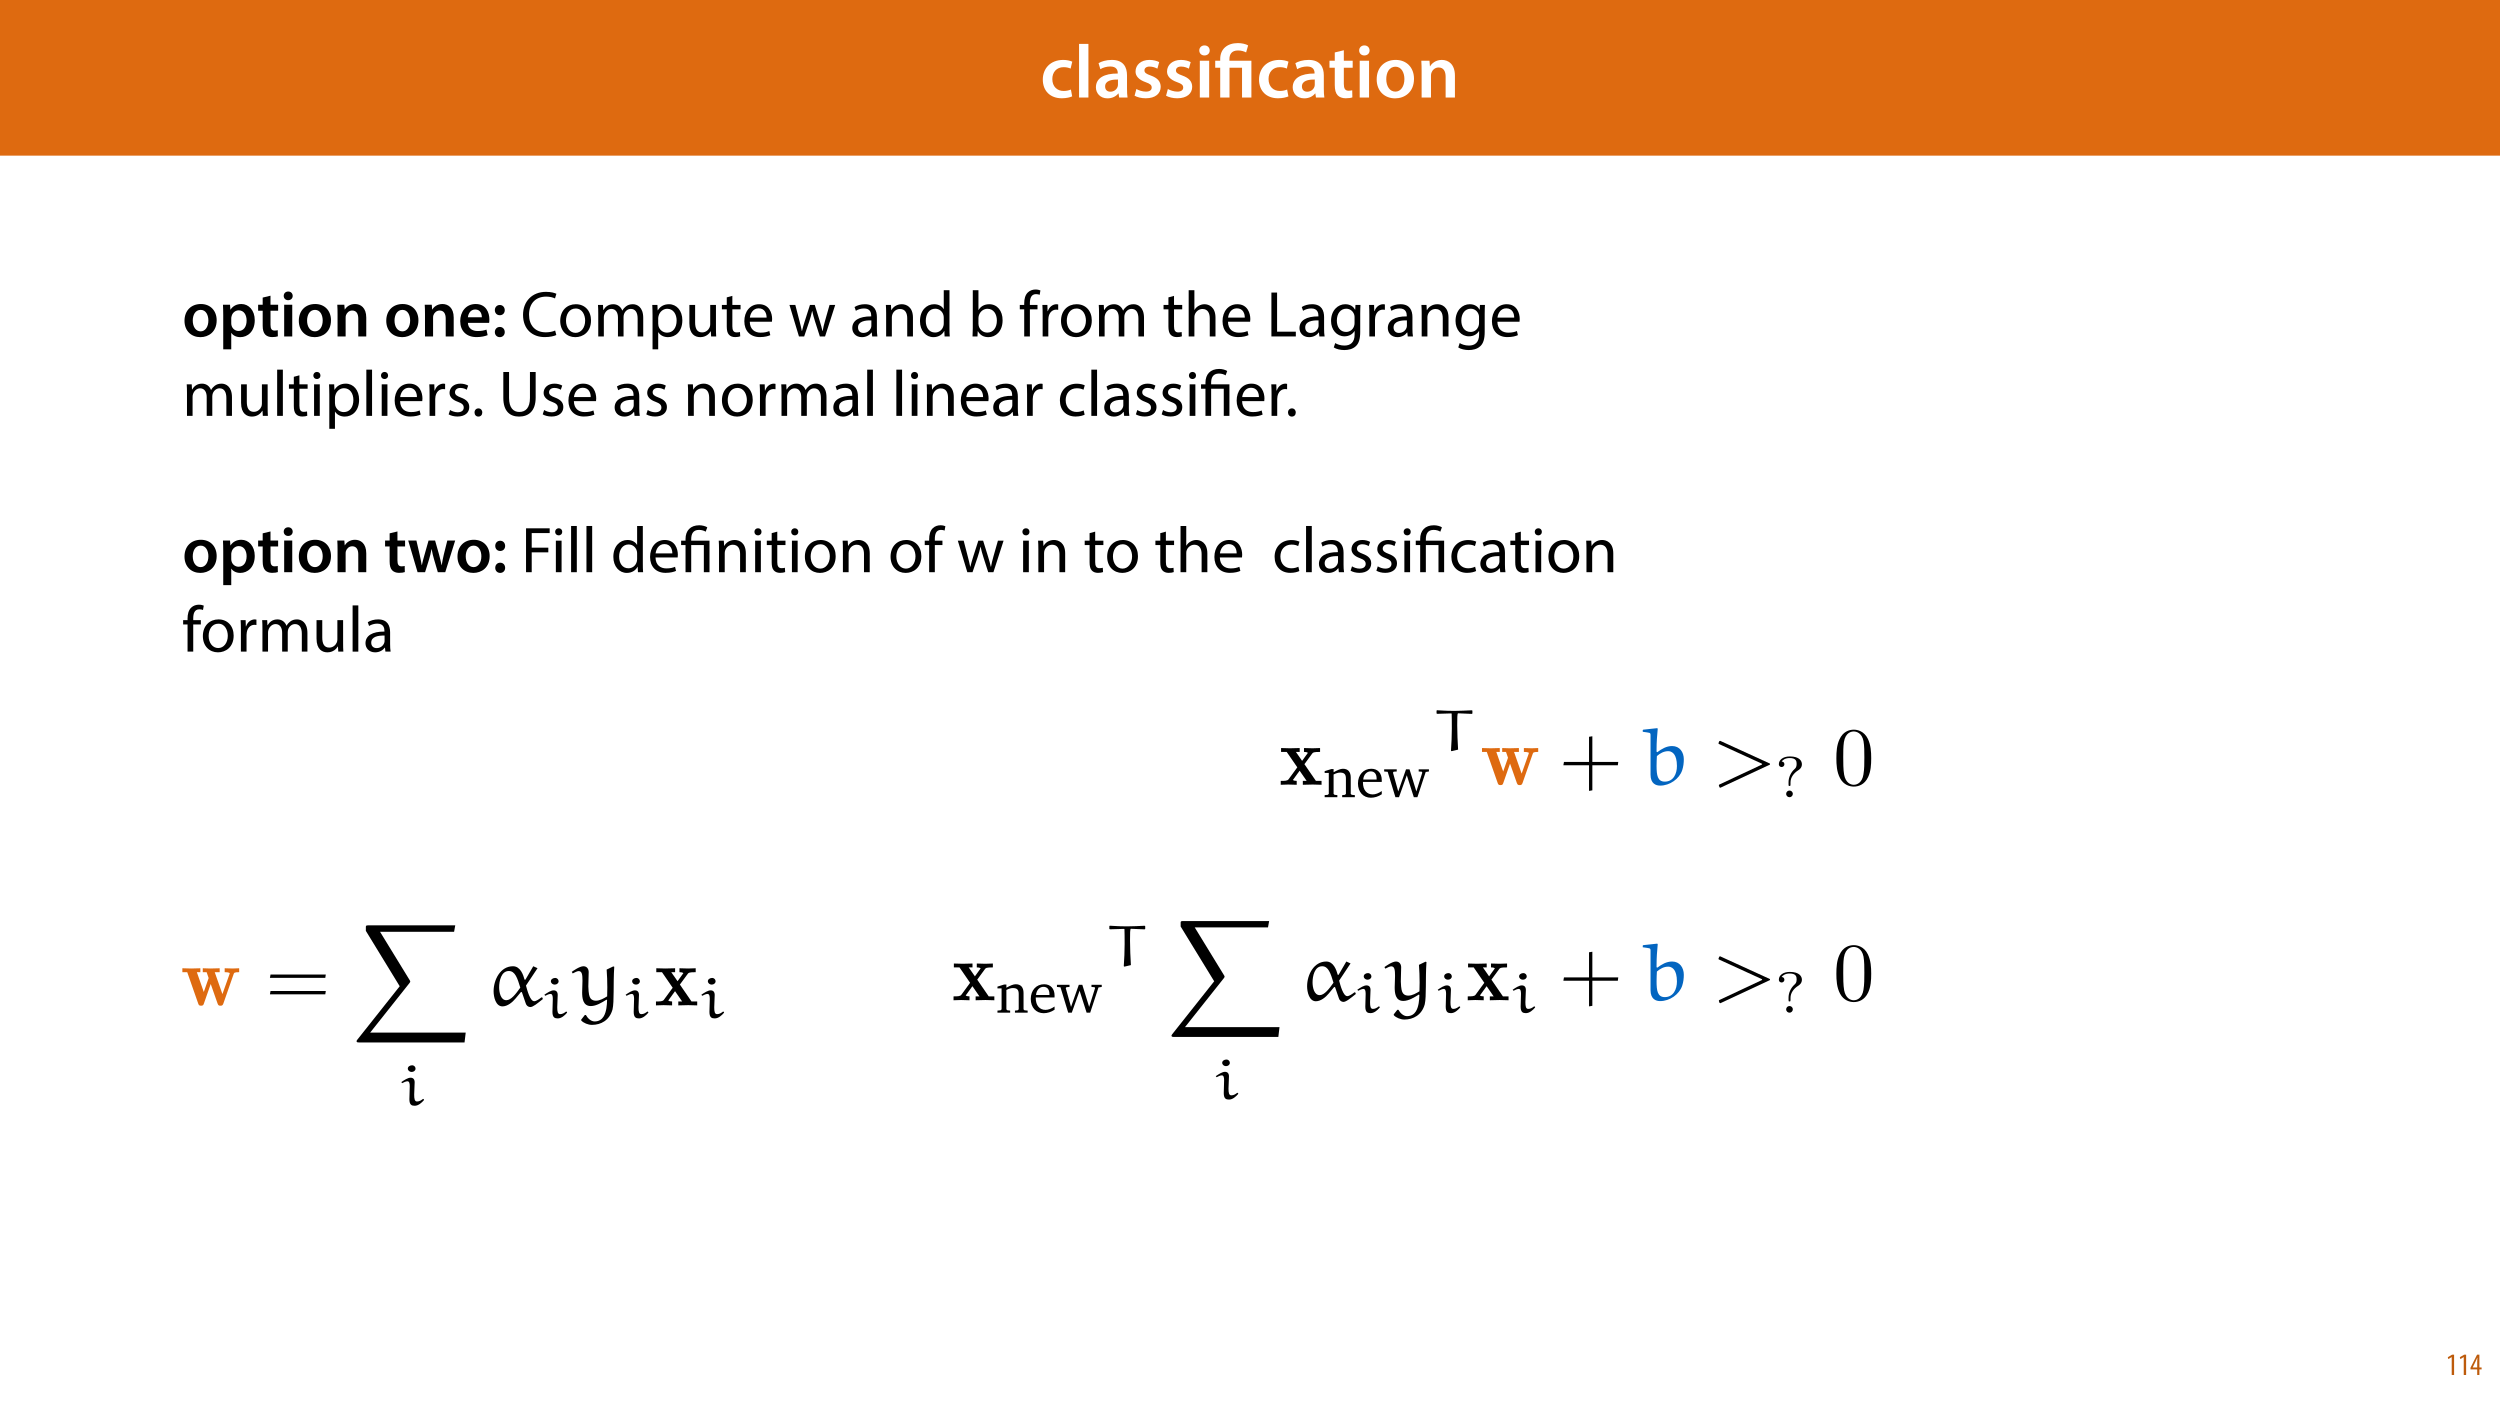 <?xml version="1.0" encoding="UTF-8"?>
<svg xmlns="http://www.w3.org/2000/svg" xmlns:xlink="http://www.w3.org/1999/xlink" width="1920pt" height="1080pt" viewBox="0 0 1920 1080" version="1.1">
<defs>
<g>
<symbol overflow="visible" id="glyph0-0">
<path style="stroke:none;" d="M 0 0 L 29 0 L 29 -40.594 L 0 -40.594 Z M 14.5 -22.906 L 4.641 -37.703 L 24.359 -37.703 Z M 16.234 -20.297 L 26.094 -35.094 L 26.094 -5.516 Z M 4.641 -2.906 L 14.5 -17.688 L 24.359 -2.906 Z M 2.906 -35.094 L 12.766 -20.297 L 2.906 -5.516 Z M 2.906 -35.094 "/>
</symbol>
<symbol overflow="visible" id="glyph0-1">
<path style="stroke:none;" d="M 23.609 -6.141 C 22.219 -5.562 20.469 -5.047 17.984 -5.047 C 13.109 -5.047 9.344 -8.359 9.344 -14.156 C 9.281 -19.312 12.531 -23.312 17.984 -23.312 C 20.531 -23.312 22.219 -22.734 23.375 -22.219 L 24.656 -27.547 C 23.031 -28.297 20.359 -28.891 17.75 -28.891 C 7.828 -28.891 2.031 -22.266 2.031 -13.797 C 2.031 -5.047 7.766 0.578 16.594 0.578 C 20.125 0.578 23.078 -0.172 24.594 -0.875 Z M 23.609 -6.141 "/>
</symbol>
<symbol overflow="visible" id="glyph0-2">
<path style="stroke:none;" d="M 3.828 0 L 11.016 0 L 11.016 -41.188 L 3.828 -41.188 Z M 3.828 0 "/>
</symbol>
<symbol overflow="visible" id="glyph0-3">
<path style="stroke:none;" d="M 26.156 0 C 25.875 -1.734 25.75 -4.234 25.75 -6.781 L 25.75 -17 C 25.75 -23.141 23.141 -28.891 14.094 -28.891 C 9.625 -28.891 5.969 -27.672 3.891 -26.391 L 5.281 -21.75 C 7.188 -22.969 10.094 -23.844 12.875 -23.844 C 17.859 -23.844 18.625 -20.766 18.625 -18.906 L 18.625 -18.438 C 8.172 -18.5 1.859 -14.906 1.859 -7.766 C 1.859 -3.484 5.047 0.641 10.734 0.641 C 14.391 0.641 17.344 -0.922 19.078 -3.125 L 19.25 -3.125 L 19.719 0 Z M 18.797 -9.922 C 18.797 -9.453 18.734 -8.875 18.562 -8.359 C 17.922 -6.328 15.828 -4.469 12.984 -4.469 C 10.734 -4.469 8.938 -5.734 8.938 -8.531 C 8.938 -12.812 13.75 -13.922 18.797 -13.797 Z M 18.797 -9.922 "/>
</symbol>
<symbol overflow="visible" id="glyph0-4">
<path style="stroke:none;" d="M 2.094 -1.391 C 4.172 -0.234 7.25 0.578 10.672 0.578 C 18.156 0.578 22.156 -3.125 22.156 -8.234 C 22.094 -12.406 19.719 -15.016 14.609 -16.875 C 11.016 -18.156 9.688 -19.031 9.688 -20.828 C 9.688 -22.562 11.078 -23.781 13.625 -23.781 C 16.125 -23.781 18.391 -22.859 19.609 -22.156 L 21 -27.203 C 19.375 -28.078 16.641 -28.891 13.516 -28.891 C 6.953 -28.891 2.844 -25 2.844 -20.016 C 2.781 -16.703 5.109 -13.688 10.609 -11.781 C 14.094 -10.562 15.25 -9.562 15.25 -7.656 C 15.25 -5.797 13.859 -4.531 10.734 -4.531 C 8.172 -4.531 5.109 -5.562 3.484 -6.547 Z M 2.094 -1.391 "/>
</symbol>
<symbol overflow="visible" id="glyph0-5">
<path style="stroke:none;" d="M 11.016 0 L 11.016 -28.25 L 3.828 -28.25 L 3.828 0 Z M 7.422 -40.016 C 5.047 -40.016 3.422 -38.344 3.422 -36.141 C 3.422 -33.984 4.984 -32.312 7.359 -32.312 C 9.859 -32.312 11.422 -33.984 11.422 -36.141 C 11.375 -38.344 9.859 -40.016 7.422 -40.016 Z M 7.422 -40.016 "/>
</symbol>
<symbol overflow="visible" id="glyph0-6">
<path style="stroke:none;" d="M 5.047 -34.625 L 5.047 -28.25 L 0.984 -28.25 L 0.984 -22.906 L 5.047 -22.906 L 5.047 -9.625 C 5.047 -5.922 5.734 -3.359 7.25 -1.734 C 8.578 -0.297 10.781 0.578 13.391 0.578 C 15.656 0.578 17.516 0.297 18.562 -0.109 L 18.438 -5.562 C 17.812 -5.391 16.875 -5.219 15.656 -5.219 C 12.938 -5.219 12 -7.016 12 -10.438 L 12 -22.906 L 18.797 -22.906 L 18.797 -28.25 L 12 -28.25 L 12 -36.312 Z M 5.047 -34.625 "/>
</symbol>
<symbol overflow="visible" id="glyph0-7">
<path style="stroke:none;" d="M 16.641 -28.891 C 8.125 -28.891 2.031 -23.203 2.031 -13.922 C 2.031 -4.875 8.172 0.641 16.188 0.641 C 23.375 0.641 30.688 -4 30.688 -14.391 C 30.688 -22.969 25.062 -28.891 16.641 -28.891 Z M 16.469 -23.656 C 21.344 -23.656 23.312 -18.625 23.312 -14.203 C 23.312 -8.531 20.469 -4.531 16.406 -4.531 C 12.062 -4.531 9.391 -8.641 9.391 -14.094 C 9.391 -18.797 11.422 -23.656 16.469 -23.656 Z M 16.469 -23.656 "/>
</symbol>
<symbol overflow="visible" id="glyph0-8">
<path style="stroke:none;" d="M 3.828 0 L 11.016 0 L 11.016 -16.594 C 11.016 -17.406 11.078 -18.266 11.312 -18.906 C 12.062 -21.047 14.031 -23.078 16.875 -23.078 C 20.766 -23.078 22.266 -20.016 22.266 -15.953 L 22.266 0 L 29.406 0 L 29.406 -16.766 C 29.406 -25.688 24.297 -28.891 19.375 -28.891 C 14.672 -28.891 11.594 -26.219 10.375 -24.016 L 10.203 -24.016 L 9.859 -28.25 L 3.594 -28.25 C 3.766 -25.812 3.828 -23.078 3.828 -19.844 Z M 3.828 0 "/>
</symbol>
<symbol overflow="visible" id="glyph1-0">
<path style="stroke:none;" d="M 0 0 L 29 0 L 29 -40.594 L 0 -40.594 Z M 14.5 -22.906 L 4.641 -37.703 L 24.359 -37.703 Z M 16.234 -20.297 L 26.094 -35.094 L 26.094 -5.516 Z M 4.641 -2.906 L 14.5 -17.688 L 24.359 -2.906 Z M 2.906 -35.094 L 12.766 -20.297 L 2.906 -5.516 Z M 2.906 -35.094 "/>
</symbol>
<symbol overflow="visible" id="glyph1-1">
<path style="stroke:none;" d="M 11.781 0 L 11.781 -22.906 L 21.406 -22.906 L 21.406 0 L 28.594 0 L 28.594 -28.25 L 11.719 -28.25 L 11.719 -29.406 C 11.719 -33.125 13.344 -36.141 18.328 -36.141 C 21 -36.141 23.203 -35.375 24.531 -34.625 L 26.094 -40.016 C 24.469 -41.062 21.109 -41.812 18.328 -41.812 C 9.922 -41.812 4.641 -37.172 4.641 -29.578 L 4.641 -28.25 L 0.812 -28.25 L 0.812 -22.906 L 4.641 -22.906 L 4.641 0 Z M 11.781 0 "/>
</symbol>
<symbol overflow="visible" id="glyph2-0">
<path style="stroke:none;" d="M 0 0 L 25 0 L 25 -35 L 0 -35 Z M 12.5 -19.75 L 4 -32.5 L 21 -32.5 Z M 14 -17.5 L 22.5 -30.25 L 22.5 -4.75 Z M 4 -2.5 L 12.5 -15.25 L 21 -2.5 Z M 2.5 -30.25 L 11 -17.5 L 2.5 -4.75 Z M 2.5 -30.25 "/>
</symbol>
<symbol overflow="visible" id="glyph2-1">
<path style="stroke:none;" d="M 14.344 -24.906 C 7 -24.906 1.75 -20 1.75 -12 C 1.75 -4.203 7.047 0.547 13.953 0.547 C 20.156 0.547 26.453 -3.453 26.453 -12.406 C 26.453 -19.797 21.594 -24.906 14.344 -24.906 Z M 14.203 -20.406 C 18.406 -20.406 20.094 -16.047 20.094 -12.25 C 20.094 -7.344 17.656 -3.906 14.156 -3.906 C 10.406 -3.906 8.094 -7.453 8.094 -12.156 C 8.094 -16.203 9.844 -20.406 14.203 -20.406 Z M 14.203 -20.406 "/>
</symbol>
<symbol overflow="visible" id="glyph2-2">
<path style="stroke:none;" d="M 3.297 9.906 L 9.453 9.906 L 9.453 -2.703 L 9.547 -2.703 C 10.797 -0.75 13.344 0.547 16.406 0.547 C 21.953 0.547 27.5 -3.703 27.5 -12.5 C 27.5 -20.094 22.844 -24.906 17.25 -24.906 C 13.547 -24.906 10.703 -23.344 8.906 -20.594 L 8.797 -20.594 L 8.5 -24.344 L 3.094 -24.344 C 3.203 -22.047 3.297 -19.453 3.297 -16.25 Z M 9.453 -13.953 C 9.453 -14.453 9.547 -15 9.703 -15.5 C 10.297 -18.203 12.656 -20.047 15.203 -20.047 C 19.156 -20.047 21.25 -16.547 21.25 -12.25 C 21.25 -7.453 18.953 -4.203 15.047 -4.203 C 12.453 -4.203 10.25 -6 9.656 -8.5 C 9.5 -9.047 9.453 -9.594 9.453 -10.203 Z M 9.453 -13.953 "/>
</symbol>
<symbol overflow="visible" id="glyph2-3">
<path style="stroke:none;" d="M 4.344 -29.844 L 4.344 -24.344 L 0.844 -24.344 L 0.844 -19.75 L 4.344 -19.75 L 4.344 -8.297 C 4.344 -5.094 4.953 -2.906 6.25 -1.5 C 7.406 -0.25 9.297 0.5 11.547 0.5 C 13.5 0.5 15.094 0.25 16 -0.094 L 15.906 -4.797 C 15.344 -4.656 14.547 -4.5 13.5 -4.5 C 11.156 -4.5 10.344 -6.047 10.344 -9 L 10.344 -19.75 L 16.203 -19.75 L 16.203 -24.344 L 10.344 -24.344 L 10.344 -31.297 Z M 4.344 -29.844 "/>
</symbol>
<symbol overflow="visible" id="glyph2-4">
<path style="stroke:none;" d="M 9.5 0 L 9.5 -24.344 L 3.297 -24.344 L 3.297 0 Z M 6.406 -34.5 C 4.344 -34.5 2.953 -33.047 2.953 -31.156 C 2.953 -29.297 4.297 -27.844 6.344 -27.844 C 8.5 -27.844 9.844 -29.297 9.844 -31.156 C 9.797 -33.047 8.5 -34.5 6.406 -34.5 Z M 6.406 -34.5 "/>
</symbol>
<symbol overflow="visible" id="glyph2-5">
<path style="stroke:none;" d="M 3.297 0 L 9.5 0 L 9.5 -14.297 C 9.5 -15 9.547 -15.75 9.75 -16.297 C 10.406 -18.156 12.094 -19.906 14.547 -19.906 C 17.906 -19.906 19.203 -17.25 19.203 -13.75 L 19.203 0 L 25.344 0 L 25.344 -14.453 C 25.344 -22.156 20.953 -24.906 16.703 -24.906 C 12.656 -24.906 10 -22.594 8.953 -20.703 L 8.797 -20.703 L 8.5 -24.344 L 3.094 -24.344 C 3.25 -22.25 3.297 -19.906 3.297 -17.094 Z M 3.297 0 "/>
</symbol>
<symbol overflow="visible" id="glyph2-6">
<path style="stroke:none;" d=""/>
</symbol>
<symbol overflow="visible" id="glyph2-7">
<path style="stroke:none;" d="M 23.953 -10.453 C 24.047 -11 24.156 -11.906 24.156 -13.047 C 24.156 -18.406 21.547 -24.906 13.656 -24.906 C 5.844 -24.906 1.75 -18.547 1.75 -11.797 C 1.75 -4.344 6.406 0.5 14.297 0.5 C 17.797 0.5 20.703 -0.156 22.797 -1 L 21.906 -5.25 C 20.047 -4.547 18 -4.156 15.156 -4.156 C 11.25 -4.156 7.797 -6.047 7.656 -10.453 Z M 7.656 -14.75 C 7.906 -17.25 9.5 -20.703 13.297 -20.703 C 17.406 -20.703 18.406 -17 18.344 -14.75 Z M 7.656 -14.75 "/>
</symbol>
<symbol overflow="visible" id="glyph2-8">
<path style="stroke:none;" d="M 6.344 -16.297 C 8.656 -16.297 10.156 -17.953 10.156 -20.203 C 10.094 -22.5 8.594 -24.156 6.344 -24.156 C 4.156 -24.156 2.547 -22.5 2.547 -20.203 C 2.547 -17.953 4.094 -16.297 6.344 -16.297 Z M 6.344 0.547 C 8.656 0.547 10.156 -1.156 10.156 -3.344 C 10.094 -5.703 8.594 -7.297 6.344 -7.297 C 4.156 -7.297 2.547 -5.656 2.547 -3.344 C 2.547 -1.156 4.094 0.547 6.344 0.547 Z M 6.344 0.547 "/>
</symbol>
<symbol overflow="visible" id="glyph2-9">
<path style="stroke:none;" d="M 0.703 -24.344 L 7.906 0 L 13.656 0 L 16.75 -9.906 C 17.453 -12.297 18.094 -14.703 18.594 -17.703 L 18.703 -17.703 C 19.25 -14.75 19.797 -12.453 20.547 -9.906 L 23.453 0 L 29.156 0 L 36.797 -24.344 L 30.75 -24.344 L 28.047 -13.547 C 27.406 -10.703 26.844 -8.047 26.453 -5.406 L 26.344 -5.406 C 25.797 -8.047 25.156 -10.703 24.406 -13.547 L 21.344 -24.344 L 16.344 -24.344 L 13.203 -13.25 C 12.5 -10.75 11.703 -8.047 11.203 -5.406 L 11.094 -5.406 C 10.656 -8.047 10.094 -10.703 9.547 -13.297 L 7 -24.344 Z M 0.703 -24.344 "/>
</symbol>
<symbol overflow="visible" id="glyph3-0">
<path style="stroke:none;" d="M 0 0 L 25 0 L 25 -35 L 0 -35 Z M 12.5 -19.75 L 4 -32.5 L 21 -32.5 Z M 14 -17.5 L 22.5 -30.25 L 22.5 -4.75 Z M 4 -2.5 L 12.5 -15.25 L 21 -2.5 Z M 2.5 -30.25 L 11 -17.5 L 2.5 -4.75 Z M 2.5 -30.25 "/>
</symbol>
<symbol overflow="visible" id="glyph3-1">
<path style="stroke:none;" d=""/>
</symbol>
<symbol overflow="visible" id="glyph3-2">
<path style="stroke:none;" d="M 26.453 -4.547 C 24.703 -3.703 22 -3.156 19.344 -3.156 C 11.156 -3.156 6.406 -8.453 6.406 -16.703 C 6.406 -25.547 11.656 -30.594 19.547 -30.594 C 22.344 -30.594 24.703 -30 26.344 -29.203 L 27.406 -32.75 C 26.25 -33.344 23.594 -34.25 19.406 -34.25 C 8.953 -34.25 1.797 -27.094 1.797 -16.547 C 1.797 -5.5 8.953 0.5 18.453 0.5 C 22.547 0.5 25.75 -0.297 27.344 -1.094 Z M 26.453 -4.547 "/>
</symbol>
<symbol overflow="visible" id="glyph3-3">
<path style="stroke:none;" d="M 13.906 -24.75 C 7.203 -24.75 1.906 -20 1.906 -11.906 C 1.906 -4.25 6.953 0.547 13.5 0.547 C 19.344 0.547 25.547 -3.344 25.547 -12.297 C 25.547 -19.703 20.844 -24.75 13.906 -24.75 Z M 13.797 -21.453 C 19 -21.453 21.047 -16.25 21.047 -12.156 C 21.047 -6.703 17.906 -2.75 13.703 -2.75 C 9.406 -2.75 6.344 -6.75 6.344 -12.047 C 6.344 -16.656 8.594 -21.453 13.797 -21.453 Z M 13.797 -21.453 "/>
</symbol>
<symbol overflow="visible" id="glyph3-4">
<path style="stroke:none;" d="M 3.656 0 L 7.953 0 L 7.953 -14.594 C 7.953 -15.344 8.047 -16.094 8.297 -16.75 C 9 -18.953 11 -21.156 13.75 -21.156 C 17.094 -21.156 18.797 -18.344 18.797 -14.5 L 18.797 0 L 23.094 0 L 23.094 -14.953 C 23.094 -15.75 23.25 -16.547 23.453 -17.156 C 24.203 -19.297 26.156 -21.156 28.656 -21.156 C 32.203 -21.156 33.906 -18.344 33.906 -13.703 L 33.906 0 L 38.203 0 L 38.203 -14.25 C 38.203 -22.656 33.453 -24.75 30.25 -24.75 C 27.953 -24.75 26.344 -24.156 24.906 -23.047 C 23.906 -22.297 22.953 -21.25 22.203 -19.906 L 22.094 -19.906 C 21.047 -22.75 18.547 -24.75 15.25 -24.75 C 11.25 -24.75 9 -22.594 7.656 -20.297 L 7.5 -20.297 L 7.297 -24.203 L 3.453 -24.203 C 3.594 -22.203 3.656 -20.156 3.656 -17.656 Z M 3.656 0 "/>
</symbol>
<symbol overflow="visible" id="glyph3-5">
<path style="stroke:none;" d="M 3.656 9.906 L 8 9.906 L 8 -3.25 L 8.094 -3.25 C 9.547 -0.844 12.344 0.547 15.547 0.547 C 21.25 0.547 26.547 -3.75 26.547 -12.453 C 26.547 -19.797 22.156 -24.75 16.297 -24.75 C 12.344 -24.75 9.5 -23 7.703 -20.047 L 7.594 -20.047 L 7.406 -24.203 L 3.453 -24.203 C 3.547 -21.906 3.656 -19.406 3.656 -16.297 Z M 8 -14 C 8 -14.594 8.156 -15.25 8.297 -15.797 C 9.156 -19.094 11.953 -21.25 14.953 -21.25 C 19.594 -21.25 22.156 -17.094 22.156 -12.25 C 22.156 -6.703 19.453 -2.906 14.797 -2.906 C 11.656 -2.906 9 -5 8.203 -8.047 C 8.094 -8.594 8 -9.203 8 -9.844 Z M 8 -14 "/>
</symbol>
<symbol overflow="visible" id="glyph3-6">
<path style="stroke:none;" d="M 23.906 -24.203 L 19.5 -24.203 L 19.5 -9.344 C 19.5 -8.547 19.344 -7.75 19.094 -7.094 C 18.297 -5.156 16.25 -3.094 13.297 -3.094 C 9.297 -3.094 7.906 -6.203 7.906 -10.797 L 7.906 -24.203 L 3.5 -24.203 L 3.5 -10.047 C 3.5 -1.547 8.047 0.547 11.844 0.547 C 16.156 0.547 18.703 -2 19.844 -3.953 L 19.953 -3.953 L 20.203 0 L 24.094 0 C 23.953 -1.906 23.906 -4.094 23.906 -6.594 Z M 23.906 -24.203 "/>
</symbol>
<symbol overflow="visible" id="glyph3-7">
<path style="stroke:none;" d="M 4.656 -30 L 4.656 -24.203 L 0.906 -24.203 L 0.906 -20.844 L 4.656 -20.844 L 4.656 -7.656 C 4.656 -4.797 5.094 -2.656 6.344 -1.344 C 7.406 -0.156 9.047 0.5 11.094 0.5 C 12.797 0.5 14.156 0.25 15 -0.094 L 14.797 -3.406 C 14.25 -3.25 13.406 -3.094 12.25 -3.094 C 9.797 -3.094 8.953 -4.797 8.953 -7.797 L 8.953 -20.844 L 15.25 -20.844 L 15.25 -24.203 L 8.953 -24.203 L 8.953 -31.156 Z M 4.656 -30 "/>
</symbol>
<symbol overflow="visible" id="glyph3-8">
<path style="stroke:none;" d="M 23.094 -11.297 C 23.156 -11.75 23.25 -12.453 23.25 -13.344 C 23.25 -17.797 21.156 -24.75 13.25 -24.75 C 6.203 -24.75 1.906 -19 1.906 -11.703 C 1.906 -4.406 6.344 0.5 13.797 0.5 C 17.656 0.5 20.297 -0.297 21.844 -1 L 21.094 -4.156 C 19.453 -3.453 17.547 -2.906 14.406 -2.906 C 10 -2.906 6.203 -5.344 6.094 -11.297 Z M 6.156 -14.453 C 6.5 -17.5 8.453 -21.594 12.906 -21.594 C 17.844 -21.594 19.047 -17.25 19 -14.453 Z M 6.156 -14.453 "/>
</symbol>
<symbol overflow="visible" id="glyph3-9">
<path style="stroke:none;" d="M 0.906 -24.203 L 8.203 0 L 12.203 0 L 16.094 -11.5 C 16.953 -14.094 17.703 -16.594 18.297 -19.5 L 18.406 -19.5 C 19 -16.656 19.703 -14.25 20.547 -11.547 L 24.25 0 L 28.25 0 L 36.047 -24.203 L 31.703 -24.203 L 28.25 -12.047 C 27.453 -9.203 26.797 -6.656 26.406 -4.203 L 26.25 -4.203 C 25.703 -6.656 25 -9.203 24.094 -12.094 L 20.344 -24.203 L 16.656 -24.203 L 12.703 -11.844 C 11.906 -9.25 11.094 -6.656 10.547 -4.203 L 10.406 -4.203 C 9.953 -6.703 9.297 -9.203 8.594 -11.906 L 5.406 -24.203 Z M 0.906 -24.203 "/>
</symbol>
<symbol overflow="visible" id="glyph3-10">
<path style="stroke:none;" d="M 21.047 0 C 20.75 -1.656 20.656 -3.703 20.656 -5.797 L 20.656 -14.844 C 20.656 -19.703 18.844 -24.75 11.453 -24.75 C 8.406 -24.75 5.5 -23.906 3.5 -22.594 L 4.5 -19.703 C 6.203 -20.797 8.547 -21.5 10.797 -21.5 C 15.75 -21.5 16.297 -17.906 16.297 -15.906 L 16.297 -15.406 C 6.953 -15.453 1.75 -12.25 1.75 -6.406 C 1.75 -2.906 4.25 0.547 9.156 0.547 C 12.594 0.547 15.203 -1.156 16.547 -3.047 L 16.703 -3.047 L 17.047 0 Z M 16.406 -8.156 C 16.406 -7.703 16.297 -7.203 16.156 -6.75 C 15.453 -4.703 13.453 -2.703 10.297 -2.703 C 8.047 -2.703 6.156 -4.047 6.156 -6.906 C 6.156 -11.594 11.594 -12.453 16.406 -12.344 Z M 16.406 -8.156 "/>
</symbol>
<symbol overflow="visible" id="glyph3-11">
<path style="stroke:none;" d="M 3.656 0 L 8.047 0 L 8.047 -14.547 C 8.047 -15.297 8.156 -16.047 8.344 -16.594 C 9.094 -19.047 11.344 -21.094 14.25 -21.094 C 18.406 -21.094 19.844 -17.844 19.844 -13.953 L 19.844 0 L 24.25 0 L 24.25 -14.453 C 24.25 -22.75 19.047 -24.75 15.703 -24.75 C 11.703 -24.75 8.906 -22.5 7.703 -20.203 L 7.594 -20.203 L 7.344 -24.203 L 3.453 -24.203 C 3.594 -22.203 3.656 -20.156 3.656 -17.656 Z M 3.656 0 "/>
</symbol>
<symbol overflow="visible" id="glyph3-12">
<path style="stroke:none;" d="M 20.156 -35.5 L 20.156 -21.047 L 20.047 -21.047 C 18.953 -23 16.453 -24.75 12.75 -24.75 C 6.844 -24.75 1.844 -19.797 1.906 -11.75 C 1.906 -4.406 6.406 0.547 12.25 0.547 C 16.203 0.547 19.156 -1.5 20.5 -4.203 L 20.594 -4.203 L 20.797 0 L 24.75 0 C 24.594 -1.656 24.547 -4.094 24.547 -6.25 L 24.547 -35.5 Z M 20.156 -10.156 C 20.156 -9.453 20.094 -8.844 19.953 -8.25 C 19.156 -4.953 16.453 -3 13.5 -3 C 8.75 -3 6.344 -7.047 6.344 -11.953 C 6.344 -17.297 9.047 -21.297 13.594 -21.297 C 16.906 -21.297 19.297 -19 19.953 -16.203 C 20.094 -15.656 20.156 -14.906 20.156 -14.344 Z M 20.156 -10.156 "/>
</symbol>
<symbol overflow="visible" id="glyph3-13">
<path style="stroke:none;" d="M 7.25 0 L 7.453 -4 L 7.594 -4 C 9.406 -0.797 12.203 0.547 15.703 0.547 C 21.094 0.547 26.547 -3.75 26.547 -12.406 C 26.594 -19.75 22.344 -24.75 16.344 -24.75 C 12.453 -24.75 9.656 -23 8.094 -20.297 L 8 -20.297 L 8 -35.5 L 3.656 -35.5 L 3.656 -6.25 C 3.656 -4.094 3.547 -1.656 3.453 0 Z M 8 -14.047 C 8 -14.75 8.156 -15.344 8.25 -15.844 C 9.156 -19.203 11.953 -21.25 14.953 -21.25 C 19.656 -21.25 22.156 -17.094 22.156 -12.25 C 22.156 -6.703 19.406 -2.953 14.797 -2.953 C 11.594 -2.953 9.047 -5.047 8.203 -8.094 C 8.094 -8.594 8 -9.156 8 -9.703 Z M 8 -14.047 "/>
</symbol>
<symbol overflow="visible" id="glyph3-14">
<path style="stroke:none;" d="M 8.453 0 L 8.453 -20.844 L 14.297 -20.844 L 14.297 -24.203 L 8.453 -24.203 L 8.453 -25.5 C 8.453 -29.203 9.406 -32.5 13.156 -32.5 C 14.406 -32.5 15.297 -32.25 15.953 -31.953 L 16.547 -35.344 C 15.703 -35.703 14.344 -36.047 12.797 -36.047 C 10.75 -36.047 8.547 -35.406 6.906 -33.797 C 4.844 -31.844 4.094 -28.75 4.094 -25.344 L 4.094 -24.203 L 0.703 -24.203 L 0.703 -20.844 L 4.094 -20.844 L 4.094 0 Z M 8.453 0 "/>
</symbol>
<symbol overflow="visible" id="glyph3-15">
<path style="stroke:none;" d="M 3.656 0 L 8 0 L 8 -12.906 C 8 -13.656 8.094 -14.344 8.203 -14.953 C 8.797 -18.25 11 -20.594 14.094 -20.594 C 14.703 -20.594 15.156 -20.547 15.594 -20.453 L 15.594 -24.594 C 15.203 -24.703 14.844 -24.75 14.344 -24.75 C 11.406 -24.75 8.75 -22.703 7.656 -19.453 L 7.453 -19.453 L 7.297 -24.203 L 3.453 -24.203 C 3.594 -21.953 3.656 -19.5 3.656 -16.656 Z M 3.656 0 "/>
</symbol>
<symbol overflow="visible" id="glyph3-16">
<path style="stroke:none;" d="M 3.656 0 L 8.047 0 L 8.047 -14.594 C 8.047 -15.453 8.094 -16.094 8.344 -16.703 C 9.156 -19.094 11.406 -21.094 14.25 -21.094 C 18.406 -21.094 19.844 -17.797 19.844 -13.906 L 19.844 0 L 24.25 0 L 24.25 -14.406 C 24.25 -22.75 19.047 -24.75 15.797 -24.75 C 14.156 -24.75 12.594 -24.25 11.297 -23.5 C 9.953 -22.75 8.844 -21.656 8.156 -20.406 L 8.047 -20.406 L 8.047 -35.5 L 3.656 -35.5 Z M 3.656 0 "/>
</symbol>
<symbol overflow="visible" id="glyph3-17">
<path style="stroke:none;" d="M 3.797 0 L 22.547 0 L 22.547 -3.656 L 8.156 -3.656 L 8.156 -33.703 L 3.797 -33.703 Z M 3.797 0 "/>
</symbol>
<symbol overflow="visible" id="glyph3-18">
<path style="stroke:none;" d="M 20.656 -24.203 L 20.453 -20.547 L 20.344 -20.547 C 19.297 -22.547 17 -24.75 12.797 -24.75 C 7.25 -24.75 1.906 -20.094 1.906 -11.906 C 1.906 -5.203 6.203 -0.094 12.203 -0.094 C 15.953 -0.094 18.547 -1.906 19.906 -4.156 L 20 -4.156 L 20 -1.453 C 20 4.656 16.703 7 12.203 7 C 9.203 7 6.703 6.094 5.094 5.094 L 4 8.453 C 5.953 9.75 9.156 10.453 12.047 10.453 C 15.094 10.453 18.5 9.75 20.844 7.547 C 23.203 5.453 24.297 2.047 24.297 -3.5 L 24.297 -17.547 C 24.297 -20.5 24.406 -22.453 24.5 -24.203 Z M 19.953 -10.297 C 19.953 -9.547 19.844 -8.703 19.594 -7.953 C 18.656 -5.156 16.203 -3.453 13.5 -3.453 C 8.75 -3.453 6.344 -7.406 6.344 -12.156 C 6.344 -17.75 9.344 -21.297 13.547 -21.297 C 16.75 -21.297 18.906 -19.203 19.703 -16.656 C 19.906 -16.047 19.953 -15.406 19.953 -14.656 Z M 19.953 -10.297 "/>
</symbol>
<symbol overflow="visible" id="glyph3-19">
<path style="stroke:none;" d="M 3.656 0 L 8.047 0 L 8.047 -35.5 L 3.656 -35.5 Z M 3.656 0 "/>
</symbol>
<symbol overflow="visible" id="glyph3-20">
<path style="stroke:none;" d="M 8.047 0 L 8.047 -24.203 L 3.656 -24.203 L 3.656 0 Z M 5.844 -33.75 C 4.25 -33.75 3.094 -32.547 3.094 -31 C 3.094 -29.5 4.203 -28.297 5.75 -28.297 C 7.5 -28.297 8.594 -29.5 8.547 -31 C 8.547 -32.547 7.5 -33.75 5.844 -33.75 Z M 5.844 -33.75 "/>
</symbol>
<symbol overflow="visible" id="glyph3-21">
<path style="stroke:none;" d="M 1.953 -1.156 C 3.656 -0.156 6.094 0.5 8.75 0.5 C 14.5 0.5 17.797 -2.5 17.797 -6.75 C 17.797 -10.344 15.656 -12.453 11.453 -14.047 C 8.297 -15.25 6.844 -16.156 6.844 -18.156 C 6.844 -19.953 8.297 -21.453 10.906 -21.453 C 13.156 -21.453 14.906 -20.656 15.844 -20.047 L 16.953 -23.25 C 15.594 -24.047 13.453 -24.75 11 -24.75 C 5.797 -24.75 2.656 -21.547 2.656 -17.656 C 2.656 -14.75 4.703 -12.344 9.047 -10.797 C 12.297 -9.594 13.547 -8.453 13.547 -6.344 C 13.547 -4.344 12.047 -2.75 8.844 -2.75 C 6.656 -2.75 4.344 -3.656 3.047 -4.5 Z M 1.953 -1.156 "/>
</symbol>
<symbol overflow="visible" id="glyph3-22">
<path style="stroke:none;" d="M 5.547 0.547 C 7.406 0.547 8.547 -0.797 8.547 -2.594 C 8.547 -4.453 7.344 -5.75 5.594 -5.75 C 3.844 -5.75 2.594 -4.453 2.594 -2.594 C 2.594 -0.797 3.797 0.547 5.547 0.547 Z M 5.547 0.547 "/>
</symbol>
<symbol overflow="visible" id="glyph3-23">
<path style="stroke:none;" d="M 3.75 -33.703 L 3.75 -13.844 C 3.75 -3.406 8.953 0.547 15.844 0.547 C 23.156 0.547 28.594 -3.703 28.594 -14.047 L 28.594 -33.703 L 24.203 -33.703 L 24.203 -13.75 C 24.203 -6.297 21 -3 16 -3 C 11.5 -3 8.156 -6.203 8.156 -13.75 L 8.156 -33.703 Z M 3.75 -33.703 "/>
</symbol>
<symbol overflow="visible" id="glyph3-24">
<path style="stroke:none;" d="M 20.156 -4.203 C 18.906 -3.656 17.25 -3 14.75 -3 C 9.953 -3 6.344 -6.453 6.344 -12.047 C 6.344 -17.094 9.344 -21.203 14.906 -21.203 C 17.297 -21.203 18.953 -20.656 20 -20.047 L 21 -23.453 C 19.797 -24.047 17.5 -24.703 14.906 -24.703 C 7 -24.703 1.906 -19.297 1.906 -11.844 C 1.906 -4.453 6.656 0.5 13.953 0.5 C 17.203 0.5 19.75 -0.297 20.906 -0.906 Z M 20.156 -4.203 "/>
</symbol>
<symbol overflow="visible" id="glyph3-25">
<path style="stroke:none;" d="M 3.797 0 L 8.156 0 L 8.156 -15.25 L 20.906 -15.25 L 20.906 -18.844 L 8.156 -18.844 L 8.156 -30.047 L 21.953 -30.047 L 21.953 -33.703 L 3.797 -33.703 Z M 3.797 0 "/>
</symbol>
<symbol overflow="visible" id="glyph4-0">
<path style="stroke:none;" d="M 0 0 L 25 0 L 25 -35 L 0 -35 Z M 12.5 -19.75 L 4 -32.5 L 21 -32.5 Z M 14 -17.5 L 22.5 -30.25 L 22.5 -4.75 Z M 4 -2.5 L 12.5 -15.25 L 21 -2.5 Z M 2.5 -30.25 L 11 -17.5 L 2.5 -4.75 Z M 2.5 -30.25 "/>
</symbol>
<symbol overflow="visible" id="glyph4-1">
<path style="stroke:none;" d="M 8.453 0 L 8.453 -20.844 L 18.156 -20.844 L 18.156 0 L 22.5 0 L 22.5 -24.203 L 8.453 -24.203 L 8.453 -25.406 C 8.453 -29.25 9.797 -32.5 14.453 -32.5 C 16.594 -32.5 18.5 -31.844 19.547 -31.094 L 20.797 -34.453 C 19.547 -35.344 16.906 -36.047 14.656 -36.047 C 7.844 -36.047 4.094 -31.906 4.094 -25.5 L 4.094 -24.203 L 0.703 -24.203 L 0.703 -20.844 L 4.094 -20.844 L 4.094 0 Z M 8.453 0 "/>
</symbol>
<symbol overflow="visible" id="glyph5-0">
<path style="stroke:none;" d="M 0 0 L 12 0 L 12 -16.797 L 0 -16.797 Z M 6 -9.484 L 1.922 -15.594 L 10.078 -15.594 Z M 6.719 -8.406 L 10.797 -14.516 L 10.797 -2.281 Z M 1.922 -1.203 L 6 -7.312 L 10.078 -1.203 Z M 1.203 -14.516 L 5.281 -8.406 L 1.203 -2.281 Z M 1.203 -14.516 "/>
</symbol>
<symbol overflow="visible" id="glyph5-1">
<path style="stroke:none;" d="M 4.516 0 L 6.344 0 L 6.344 -15.594 L 4.797 -15.594 L 1.516 -13.688 L 1.875 -12.234 L 4.469 -13.734 L 4.516 -13.734 Z M 4.516 0 "/>
</symbol>
<symbol overflow="visible" id="glyph5-2">
<path style="stroke:none;" d="M 7.297 0 L 7.297 -4.297 L 9 -4.297 L 9 -5.812 L 7.297 -5.812 L 7.297 -15.594 L 5.5 -15.594 L 0.438 -5.547 L 0.438 -4.297 L 5.609 -4.297 L 5.609 0 Z M 2.188 -5.812 L 2.188 -5.859 L 4.344 -10.344 C 4.797 -11.297 5.141 -12.047 5.656 -13.297 L 5.766 -13.297 C 5.688 -12.266 5.609 -11.297 5.609 -10.219 L 5.609 -5.812 Z M 2.188 -5.812 "/>
</symbol>
<symbol overflow="visible" id="glyph6-0">
<path style="stroke:none;" d=""/>
</symbol>
<symbol overflow="visible" id="glyph6-1">
<path style="stroke:none;" d="M 40.719 -24.031 C 41.109 -25.047 41.234 -25.5 44.969 -25.5 L 44.969 -28.516 C 43.422 -28.391 41.562 -28.328 40.016 -28.328 C 38.156 -28.328 35.391 -28.453 33.844 -28.516 L 33.844 -25.5 C 35 -25.5 36.359 -25.5 37.766 -24.859 L 37.516 -23.891 L 32.109 -8.672 L 26.203 -25.5 L 30 -25.5 L 30 -28.516 C 28.078 -28.453 24.609 -28.328 22.797 -28.328 C 20.875 -28.328 18.953 -28.391 17.016 -28.516 L 17.016 -25.5 L 19.984 -25.5 C 21.062 -22.422 21.516 -21.141 21.516 -21 C 21.516 -20.938 21.328 -20.359 21.266 -20.234 L 17.797 -10.281 L 12.469 -25.5 L 15.156 -25.5 L 15.156 -28.516 C 13.359 -28.453 9.641 -28.328 8.156 -28.328 C 6.359 -28.328 3.219 -28.453 1.344 -28.516 L 1.344 -25.5 L 5.078 -25.5 L 13.484 -1.484 C 13.875 -0.391 14.125 0.25 15.672 0.25 C 17.281 0.25 17.531 -0.391 17.859 -1.344 L 23.125 -16.438 L 28.391 -1.406 C 28.906 0.125 29.609 0.25 30.641 0.25 C 31.672 0.25 32.312 0.062 32.828 -1.406 Z M 40.719 -24.031 "/>
</symbol>
<symbol overflow="visible" id="glyph6-2">
<path style="stroke:none;" d="M 19.531 -16 L 25.562 -24.219 C 26.203 -25.047 26.531 -25.5 31.672 -25.5 L 31.672 -28.516 C 29.609 -28.391 26.984 -28.328 25.828 -28.328 C 24.219 -28.328 21 -28.453 19.203 -28.516 L 19.203 -25.5 C 20.484 -25.5 21.203 -25.438 22.219 -24.797 L 17.734 -18.562 L 12.906 -25.5 L 15.859 -25.5 L 15.859 -28.516 C 14 -28.453 10.797 -28.328 8.281 -28.328 C 5.844 -28.328 3.719 -28.391 1.406 -28.516 L 1.406 -25.5 L 5.781 -25.5 L 14 -13.547 L 7.188 -4.234 C 6.297 -3.016 4.172 -3.016 1.156 -3.016 L 1.156 0 C 3.078 -0.125 6.234 -0.188 7 -0.188 C 8.547 -0.188 12.203 -0.062 13.547 0 L 13.547 -3.016 C 11.688 -3.078 11.438 -3.219 10.594 -3.719 L 15.797 -10.922 L 21.266 -3.016 L 18.312 -3.016 L 18.312 0 C 20.234 -0.062 24.281 -0.188 25.953 -0.188 C 27.812 -0.188 30.641 -0.062 32.828 0 L 32.828 -3.016 L 28.453 -3.016 Z M 19.531 -16 "/>
</symbol>
<symbol overflow="visible" id="glyph7-0">
<path style="stroke:none;" d=""/>
</symbol>
<symbol overflow="visible" id="glyph7-1">
<path style="stroke:none;" d="M 45.984 -21.141 L 46.375 -23.703 L 3.922 -23.703 L 3.469 -21.141 Z M 45.984 -8.484 L 46.375 -11.047 L 3.922 -11.047 L 3.469 -8.484 Z M 45.984 -8.484 "/>
</symbol>
<symbol overflow="visible" id="glyph8-0">
<path style="stroke:none;" d=""/>
</symbol>
<symbol overflow="visible" id="glyph8-1">
<path style="stroke:none;" d="M 86.531 89.922 L 87.422 82.344 L 14.062 82.344 L 44.188 44.391 C 44.828 43.609 44.828 43.297 44.828 43.172 C 44.828 42.844 44.578 42.328 44.391 42.078 L 21.641 4.953 L 78.5 4.953 L 79.391 0 L 12.781 0 C 11.562 0 10.734 0 10.734 1.031 L 10.734 4.234 L 36.734 46.766 L 4.172 87.812 C 3.594 88.516 3.594 88.844 3.594 88.906 C 3.594 89.922 4.5 89.922 5.656 89.922 Z M 86.531 89.922 "/>
</symbol>
<symbol overflow="visible" id="glyph9-0">
<path style="stroke:none;" d=""/>
</symbol>
<symbol overflow="visible" id="glyph9-1">
<path style="stroke:none;" d="M 12.359 -17.625 C 12.359 -19.969 11.25 -21.188 9.219 -21.188 C 7.188 -21.188 4.453 -19.422 2.109 -17.812 L 2.781 -17 C 4 -17.672 5.719 -18.438 6.828 -18.438 C 8.188 -18.438 8.594 -16.953 8.594 -14.609 L 8.312 -4.672 C 8.312 -0.266 10.125 0.359 12.406 0.359 C 15.25 0.359 17.812 -1.984 19.516 -4 L 19.516 -4.5 L 18.844 -4.953 C 17.453 -3.875 16.094 -2.922 14.203 -2.922 C 12.359 -2.922 12 -4.859 12 -8.188 Z M 13.047 -28.109 C 13.047 -29.453 12.047 -30.719 10.344 -30.719 C 8.812 -30.719 7.109 -29.719 7.109 -28.203 C 7.109 -26.75 8.453 -25.594 10.031 -25.594 C 11.641 -25.594 13 -26.625 13.047 -28.109 Z M 13.047 -28.109 "/>
</symbol>
<symbol overflow="visible" id="glyph10-0">
<path style="stroke:none;" d=""/>
</symbol>
<symbol overflow="visible" id="glyph10-1">
<path style="stroke:none;" d="M 25.891 -13.625 C 22.609 -9 18.891 -3.984 15.156 -3.984 C 10.734 -3.984 9.641 -10.219 9.641 -13.875 C 9.641 -18.625 11.172 -26.406 17.094 -26.406 C 21.969 -26.406 23.703 -20.812 25.891 -13.625 Z M 35.844 -30.062 L 29.812 -19.719 L 29.156 -19.781 C 28.203 -23.312 26.016 -30.062 20.297 -30.062 C 10.594 -30.062 5.391 -19.719 5.391 -10.859 C 5.391 -6.484 7 0.766 12.203 0.766 C 16.062 0.766 19.906 -2.438 22.219 -5.266 L 26.406 -10.281 L 27.109 -10.156 L 30.062 -1.547 C 30.453 0.062 32.047 1.281 33.531 1.281 C 35.719 1.281 38.859 -1.406 43.234 -4.875 L 42.781 -6.109 L 42.141 -6.172 C 40.406 -4.812 38.156 -3.219 36.547 -3.219 C 33.469 -3.219 31.281 -11.375 30.25 -15.219 C 30.25 -15.281 36.156 -24.156 39.125 -28.578 Z M 35.844 -30.062 "/>
</symbol>
<symbol overflow="visible" id="glyph10-2">
<path style="stroke:none;" d="M 6.234 11.688 C 7.969 13.484 11.375 14.969 14.391 14.969 C 21.266 14.969 27.875 11.5 30.188 3.141 C 31.609 -2.953 30.641 -16.578 31.531 -29.672 L 30.766 -29.938 L 25.688 -27.5 C 26.016 -23.062 26.203 -18.438 26.203 -13.812 C 26.203 -11.5 26.141 -9.188 26.078 -6.938 C 23.703 -5.531 20.562 -3.594 17.469 -3.594 C 15.938 -3.594 14.391 -4.047 13.422 -5.266 C 12.391 -6.609 11.812 -8.547 11.625 -14.516 C 11.625 -18.25 11.891 -21.969 11.891 -25.562 C 11.891 -27.938 10.594 -30.062 7.844 -30.062 C 4.875 -30.062 -0.188 -26.406 -1.094 -25.766 L -0.391 -24.531 C 1.094 -25.312 3.078 -26.344 4.172 -26.344 C 6.812 -26.344 7.125 -23.516 7.125 -18.891 C 7.125 -15.672 6.875 -12.969 6.875 -10.078 C 6.875 -5.781 7.328 0.516 13.547 0.516 C 17.672 0.516 22.031 -2.188 25.625 -4.438 L 26.016 -4.109 C 25.953 -2.062 25.891 0.062 25.5 2.188 C 24.859 5.844 23.312 12.328 16.438 12.328 C 13.547 12.328 11.109 9.828 9.766 7.391 L 8.922 7.391 L 6.109 10.984 Z M 6.234 11.688 "/>
</symbol>
<symbol overflow="visible" id="glyph11-0">
<path style="stroke:none;" d=""/>
</symbol>
<symbol overflow="visible" id="glyph11-1">
<path style="stroke:none;" d="M 19.328 -15.828 L 25.297 -23.969 C 25.938 -24.797 26.25 -25.234 31.344 -25.234 L 31.344 -28.219 C 29.297 -28.094 26.703 -28.031 25.547 -28.031 C 23.969 -28.031 20.781 -28.156 19 -28.219 L 19 -25.234 C 20.281 -25.234 20.969 -25.172 22 -24.531 L 17.547 -18.375 L 12.781 -25.234 L 15.703 -25.234 L 15.703 -28.219 C 13.859 -28.156 10.672 -28.031 8.203 -28.031 C 5.781 -28.031 3.688 -28.094 1.391 -28.219 L 1.391 -25.234 L 5.719 -25.234 L 13.859 -13.406 L 7.125 -4.188 C 6.234 -2.984 4.125 -2.984 1.141 -2.984 L 1.141 0 C 3.047 -0.125 6.172 -0.188 6.922 -0.188 C 8.453 -0.188 12.078 -0.062 13.406 0 L 13.406 -2.984 C 11.562 -3.047 11.312 -3.172 10.484 -3.688 L 15.641 -10.812 L 21.047 -2.984 L 18.109 -2.984 L 18.109 0 C 20.016 -0.062 24.031 -0.188 25.672 -0.188 C 27.516 -0.188 30.312 -0.062 32.484 0 L 32.484 -2.984 L 28.156 -2.984 Z M 19.328 -15.828 "/>
</symbol>
<symbol overflow="visible" id="glyph11-2">
<path style="stroke:none;" d="M 40.297 -23.766 C 40.688 -24.797 40.812 -25.234 44.5 -25.234 L 44.5 -28.219 C 42.969 -28.094 41.125 -28.031 39.594 -28.031 C 37.75 -28.031 35.016 -28.156 33.5 -28.219 L 33.5 -25.234 C 34.641 -25.234 35.969 -25.234 37.375 -24.594 L 37.125 -23.641 L 31.781 -8.578 L 25.938 -25.234 L 29.688 -25.234 L 29.688 -28.219 C 27.781 -28.156 24.344 -28.031 22.562 -28.031 C 20.656 -28.031 18.75 -28.094 16.844 -28.219 L 16.844 -25.234 L 19.766 -25.234 C 20.844 -22.188 21.297 -20.906 21.297 -20.781 C 21.297 -20.719 21.109 -20.156 21.047 -20.016 L 17.609 -10.172 L 12.328 -25.234 L 15 -25.234 L 15 -28.219 C 13.219 -28.156 9.531 -28.031 8.078 -28.031 C 6.297 -28.031 3.172 -28.156 1.328 -28.219 L 1.328 -25.234 L 5.016 -25.234 L 13.344 -1.469 C 13.734 -0.375 13.984 0.25 15.516 0.25 C 17.094 0.25 17.359 -0.375 17.672 -1.328 L 22.875 -16.266 L 28.094 -1.391 C 28.609 0.125 29.297 0.25 30.312 0.25 C 31.344 0.25 31.969 0.062 32.484 -1.391 Z M 40.297 -23.766 "/>
</symbol>
<symbol overflow="visible" id="glyph12-0">
<path style="stroke:none;" d=""/>
</symbol>
<symbol overflow="visible" id="glyph12-1">
<path style="stroke:none;" d="M 1.328 0 L 11.078 0 L 11.078 -1.594 L 8.938 -1.828 L 8.188 -2.531 L 8.188 -17.438 C 10.094 -18.422 11.75 -18.906 13.172 -18.906 C 16.453 -18.906 17.656 -17.578 17.656 -14.328 L 17.656 -2.531 L 16.906 -1.828 L 14.766 -1.594 L 14.766 0 L 24.516 0 L 24.516 -1.594 L 22.109 -1.828 L 21.359 -2.531 L 21.359 -15.078 C 21.359 -19.531 19.219 -21.844 15.344 -21.844 C 13.438 -21.844 11.172 -20.812 8.188 -19.172 L 8.188 -21.625 L 6.5 -21.625 L 1.328 -20.016 L 1.328 -18.641 L 4.5 -18.641 L 4.5 -2.531 L 3.734 -1.828 L 1.328 -1.594 Z M 1.328 0 "/>
</symbol>
<symbol overflow="visible" id="glyph12-2">
<path style="stroke:none;" d="M 19.922 -4.719 C 17.391 -3.031 15.172 -2.141 12.938 -2.141 C 8.453 -2.141 5.469 -5.516 5.469 -11.203 C 5.469 -11.344 5.469 -11.516 5.469 -11.703 L 19.891 -11.703 C 19.922 -12.188 19.922 -12.641 19.922 -13.078 C 19.922 -18.547 16.766 -21.844 11.922 -21.844 C 5.953 -21.844 1.641 -17.266 1.641 -10.547 C 1.641 -4 5.688 0.406 11.562 0.406 C 14.375 0.406 17.266 -0.484 19.922 -2.266 Z M 15.969 -13.562 L 5.688 -13.562 C 5.953 -17.344 8.5 -19.844 11.344 -19.844 C 14.328 -19.844 15.969 -17.875 15.969 -14.281 C 15.969 -14.062 15.969 -13.797 15.969 -13.562 Z M 15.969 -13.562 "/>
</symbol>
<symbol overflow="visible" id="glyph12-3">
<path style="stroke:none;" d="M -0.094 -21.391 L -0.094 -19.75 L 2.625 -19.484 L 8.547 0 L 11.297 0 L 17.297 -16.859 L 22.688 0 L 25.438 0 L 31.812 -19.391 L 34.297 -19.75 L 34.297 -21.391 L 26.422 -21.391 L 26.422 -19.75 L 28.828 -19.578 L 29.188 -18.859 L 24.641 -4.406 L 19.391 -21.391 L 16.688 -21.391 L 10.719 -4.406 L 6.672 -18.859 L 7.203 -19.578 L 9.562 -19.75 L 9.562 -21.391 Z M -0.094 -21.391 "/>
</symbol>
<symbol overflow="visible" id="glyph13-0">
<path style="stroke:none;" d=""/>
</symbol>
<symbol overflow="visible" id="glyph13-1">
<path style="stroke:none;" d="M 30.203 -30.656 L 29.844 -30.969 C 25.438 -30.781 20.469 -30.516 16.719 -30.516 C 7.828 -30.516 7.781 -30.875 3.031 -31 L 2.672 -30.688 L 2.672 -28.562 L 3.109 -28.25 C 8.672 -28.422 12.641 -28.562 13.828 -28.562 C 14.094 -28.562 14.281 -28.469 14.281 -28.297 C 14.375 -26.953 14.406 -20.547 14.406 -16.906 C 14.406 -11.25 14.141 -5.609 13.75 0.047 L 14.188 0.438 L 19.219 -0.75 C 18.859 -6.141 18.547 -14.094 18.547 -19.484 C 18.547 -24.906 18.547 -28.641 19.219 -28.641 C 20.281 -28.641 21.359 -28.562 29.797 -28.203 L 30.203 -28.516 Z M 30.203 -30.656 "/>
</symbol>
<symbol overflow="visible" id="glyph13-2">
<path style="stroke:none;" d="M 12.234 -17.438 C 12.234 -19.75 11.125 -20.953 9.125 -20.953 C 7.125 -20.953 4.406 -19.219 2.094 -17.609 L 2.766 -16.812 C 3.953 -17.484 5.656 -18.234 6.766 -18.234 C 8.094 -18.234 8.5 -16.766 8.5 -14.453 L 8.234 -4.625 C 8.234 -0.266 10.016 0.359 12.281 0.359 C 15.078 0.359 17.609 -1.953 19.312 -3.953 L 19.312 -4.453 L 18.641 -4.891 C 17.266 -3.828 15.922 -2.891 14.062 -2.891 C 12.234 -2.891 11.875 -4.797 11.875 -8.094 Z M 12.906 -27.797 C 12.906 -29.141 11.922 -30.391 10.234 -30.391 C 8.719 -30.391 7.031 -29.406 7.031 -27.891 C 7.031 -26.469 8.359 -25.312 9.922 -25.312 C 11.516 -25.312 12.859 -26.328 12.906 -27.797 Z M 12.906 -27.797 "/>
</symbol>
<symbol overflow="visible" id="glyph14-0">
<path style="stroke:none;" d=""/>
</symbol>
<symbol overflow="visible" id="glyph14-1">
<path style="stroke:none;" d="M 25.172 -17.547 L 25.172 -37.25 L 22.625 -36.859 L 22.625 -17.547 L 3.375 -17.547 L 2.922 -15 L 22.625 -15 L 22.625 4.703 L 25.172 4.266 L 25.172 -15 L 44.75 -15 L 45.062 -17.547 Z M 25.172 -17.547 "/>
</symbol>
<symbol overflow="visible" id="glyph15-0">
<path style="stroke:none;" d=""/>
</symbol>
<symbol overflow="visible" id="glyph15-1">
<path style="stroke:none;" d="M 1.719 -42.016 L 1.719 -40.688 C 7.188 -39.859 7.688 -40.297 7.688 -38.078 L 7.688 -7.812 C 7.688 -0.766 11.891 0.641 15.125 0.641 C 22.375 0.641 29.812 -4.453 32.031 -11.25 C 32.922 -13.984 33.25 -16.781 33.25 -19.578 C 33.25 -24.922 30.188 -29.75 24.281 -29.75 C 19.953 -29.75 16.266 -27.594 12.906 -25.047 L 12.328 -25.359 C 12.328 -26.062 12.328 -26.766 12.328 -27.453 C 12.328 -32.672 12.719 -37.812 13.219 -43.031 L 12.844 -43.484 L 2.094 -42.328 Z M 12.578 -22.062 C 15.062 -24.219 17.922 -25.812 21.297 -25.812 C 23.703 -25.812 25.234 -24.344 26.062 -23.078 C 26.953 -21.734 27.969 -19.062 27.969 -14.422 C 27.969 -8.578 25.359 -2.422 18.625 -2.422 C 13.031 -2.422 12.328 -7.375 12.328 -14.562 C 12.328 -17.031 12.453 -19.891 12.578 -22.062 Z M 12.578 -22.062 "/>
</symbol>
<symbol overflow="visible" id="glyph15-2">
<path style="stroke:none;" d="M 4.953 -31.406 L 38.266 -16.141 L 38.266 -15.578 L 5.344 -0.125 L 5.078 0.438 L 5.594 1.969 L 6.234 2.281 L 44.359 -15.516 L 44.359 -16.266 L 6.109 -33.75 L 5.469 -33.562 L 4.828 -32.031 Z M 4.953 -31.406 "/>
</symbol>
<symbol overflow="visible" id="glyph15-3">
<path style="stroke:none;" d="M 25.609 -13.469 C 22.375 -8.906 18.688 -3.938 15 -3.938 C 10.609 -3.938 9.531 -10.109 9.531 -13.734 C 9.531 -18.438 11.062 -26.125 16.906 -26.125 C 21.734 -26.125 23.453 -20.594 25.609 -13.469 Z M 35.469 -29.75 L 29.5 -19.516 L 28.859 -19.578 C 27.906 -23.078 25.75 -29.75 20.078 -29.75 C 10.484 -29.75 5.344 -19.516 5.344 -10.734 C 5.344 -6.422 6.922 0.766 12.078 0.766 C 15.891 0.766 19.703 -2.422 22 -5.219 L 26.125 -10.172 L 26.828 -10.047 L 29.75 -1.531 C 30.125 0.062 31.719 1.266 33.172 1.266 C 35.344 1.266 38.453 -1.391 42.781 -4.828 L 42.328 -6.031 L 41.703 -6.109 C 39.984 -4.766 37.75 -3.172 36.172 -3.172 C 33.109 -3.172 30.953 -11.25 29.938 -15.062 C 29.938 -15.125 35.781 -23.906 38.703 -28.281 Z M 35.469 -29.75 "/>
</symbol>
<symbol overflow="visible" id="glyph15-4">
<path style="stroke:none;" d="M 6.172 11.562 C 7.875 13.344 11.25 14.812 14.234 14.812 C 21.047 14.812 27.594 11.375 29.875 3.109 C 31.266 -2.922 30.312 -16.406 31.203 -29.359 L 30.453 -29.625 L 25.422 -27.203 C 25.75 -22.812 25.938 -18.25 25.938 -13.672 C 25.938 -11.375 25.875 -9.094 25.812 -6.859 C 23.453 -5.469 20.344 -3.562 17.281 -3.562 C 15.766 -3.562 14.234 -4 13.281 -5.219 C 12.266 -6.547 11.703 -8.453 11.5 -14.359 C 11.5 -18.047 11.766 -21.734 11.766 -25.297 C 11.766 -27.656 10.484 -29.75 7.75 -29.75 C 4.828 -29.75 -0.188 -26.125 -1.078 -25.484 L -0.375 -24.281 C 1.078 -25.047 3.047 -26.062 4.125 -26.062 C 6.734 -26.062 7.062 -23.266 7.062 -18.688 C 7.062 -15.516 6.797 -12.844 6.797 -9.984 C 6.797 -5.719 7.25 0.516 13.406 0.516 C 17.484 0.516 21.797 -2.156 25.359 -4.391 L 25.75 -4.062 C 25.672 -2.031 25.609 0.062 25.234 2.156 C 24.594 5.781 23.078 12.203 16.266 12.203 C 13.406 12.203 11 9.719 9.656 7.312 L 8.828 7.312 L 6.031 10.875 Z M 6.172 11.562 "/>
</symbol>
<symbol overflow="visible" id="glyph16-0">
<path style="stroke:none;" d=""/>
</symbol>
<symbol overflow="visible" id="glyph16-1">
<path style="stroke:none;" d="M 12.062 -11.391 C 12.062 -15.297 14.688 -18.594 18.016 -20.688 C 18.859 -21.219 20.812 -22.594 20.812 -25.312 C 20.812 -27.672 19.078 -31.312 11.516 -31.312 C 6.047 -31.312 3.109 -28.422 3.109 -25.406 C 3.109 -23.578 4.578 -23.172 5.25 -23.172 C 6.094 -23.172 7.344 -23.797 7.344 -25.312 C 7.344 -25.578 7.344 -27.219 5.25 -27.406 C 6.047 -28.641 8.094 -30.078 11.391 -30.078 C 16.453 -30.078 16.766 -27.531 16.766 -25.484 C 16.766 -23.125 15.875 -22.25 15.172 -21.625 C 12.188 -18.953 10.547 -15.031 10.547 -11.609 L 10.547 -9.734 C 10.547 -8.859 10.547 -8.625 11.297 -8.625 C 12.062 -8.625 12.062 -8.938 12.062 -9.875 Z M 13.828 -2.531 C 13.828 -4.094 12.594 -5.109 11.297 -5.109 C 9.734 -5.109 8.719 -3.875 8.719 -2.578 C 8.719 -1.016 9.969 0 11.25 0 C 12.812 0 13.828 -1.25 13.828 -2.531 Z M 13.828 -2.531 "/>
</symbol>
<symbol overflow="visible" id="glyph17-0">
<path style="stroke:none;" d=""/>
</symbol>
<symbol overflow="visible" id="glyph17-1">
<path style="stroke:none;" d="M 29.234 -20.344 C 29.234 -25.422 28.922 -30.516 26.703 -35.219 C 23.766 -41.312 18.562 -42.328 15.891 -42.328 C 12.078 -42.328 7.438 -40.688 4.828 -34.766 C 2.797 -30.391 2.484 -25.422 2.484 -20.344 C 2.484 -15.578 2.734 -9.859 5.344 -5.016 C 8.078 0.125 12.719 1.391 15.828 1.391 C 19.266 1.391 24.094 0.062 26.891 -5.969 C 28.922 -10.359 29.234 -15.312 29.234 -20.344 Z M 15.828 0 C 13.344 0 9.594 -1.594 8.453 -7.688 C 7.75 -11.5 7.75 -17.359 7.75 -21.109 C 7.75 -25.172 7.75 -29.359 8.266 -32.797 C 9.469 -40.359 14.234 -40.938 15.828 -40.938 C 17.922 -40.938 22.125 -39.797 23.328 -33.5 C 23.969 -29.938 23.969 -25.109 23.969 -21.109 C 23.969 -16.328 23.969 -12.016 23.266 -7.938 C 22.312 -1.906 18.688 0 15.828 0 Z M 15.828 0 "/>
</symbol>
<symbol overflow="visible" id="glyph18-0">
<path style="stroke:none;" d=""/>
</symbol>
<symbol overflow="visible" id="glyph18-1">
<path style="stroke:none;" d="M 85.625 88.984 L 86.516 81.484 L 13.922 81.484 L 43.734 43.922 C 44.359 43.156 44.359 42.844 44.359 42.719 C 44.359 42.391 44.109 41.891 43.922 41.641 L 21.422 4.891 L 77.672 4.891 L 78.562 0 L 12.656 0 C 11.438 0 10.609 0 10.609 1.016 L 10.609 4.188 L 36.359 46.266 L 4.125 86.891 C 3.562 87.594 3.562 87.906 3.562 87.969 C 3.562 88.984 4.453 88.984 5.594 88.984 Z M 85.625 88.984 "/>
</symbol>
</g>
<clipPath id="clip1">
  <path d="M 273 710.441 L 358 710.441 L 358 801 L 273 801 Z M 273 710.441 "/>
</clipPath>
<clipPath id="clip2">
  <path d="M 1410 560 L 1437.707 560 L 1437.707 605 L 1410 605 Z M 1410 560 "/>
</clipPath>
<clipPath id="clip3">
  <path d="M 1410 725 L 1437.707 725 L 1437.707 770 L 1410 770 Z M 1410 725 "/>
</clipPath>
</defs>
<g id="surface1">
<rect x="0" y="0" width="1920" height="1080" style="fill:rgb(100%,100%,100%);fill-opacity:1;stroke:none;"/>
<path style=" stroke:none;fill-rule:nonzero;fill:rgb(87.059%,41.568%,6.274%);fill-opacity:1;" d="M 0 119.531 L 1920 119.531 L 1920 0 L 0 0 Z M 0 119.531 "/>
<g style="fill:rgb(100%,100%,100%);fill-opacity:1;">
  <use xlink:href="#glyph0-1" x="798.847" y="74.9"/>
  <use xlink:href="#glyph0-2" x="824.889" y="74.9"/>
  <use xlink:href="#glyph0-3" x="839.795" y="74.9"/>
  <use xlink:href="#glyph0-4" x="869.259" y="74.9"/>
  <use xlink:href="#glyph0-4" x="893.445" y="74.9"/>
  <use xlink:href="#glyph0-5" x="917.631" y="74.9"/>
</g>
<g style="fill:rgb(100%,100%,100%);fill-opacity:1;">
  <use xlink:href="#glyph1-1" x="932.479" y="74.9"/>
</g>
<g style="fill:rgb(100%,100%,100%);fill-opacity:1;">
  <use xlink:href="#glyph0-1" x="964.901" y="74.9"/>
  <use xlink:href="#glyph0-3" x="990.943" y="74.9"/>
</g>
<g style="fill:rgb(100%,100%,100%);fill-opacity:1;">
  <use xlink:href="#glyph0-6" x="1020.059" y="74.9"/>
  <use xlink:href="#glyph0-5" x="1040.417" y="74.9"/>
  <use xlink:href="#glyph0-7" x="1055.265" y="74.9"/>
  <use xlink:href="#glyph0-8" x="1087.977" y="74.9"/>
</g>
<g style="fill:rgb(0%,0%,0%);fill-opacity:1;">
  <use xlink:href="#glyph2-1" x="139.946" y="258.389"/>
  <use xlink:href="#glyph2-2" x="168.146" y="258.389"/>
  <use xlink:href="#glyph2-3" x="197.396" y="258.389"/>
  <use xlink:href="#glyph2-4" x="214.946" y="258.389"/>
  <use xlink:href="#glyph2-1" x="227.746" y="258.389"/>
  <use xlink:href="#glyph2-5" x="255.946" y="258.389"/>
  <use xlink:href="#glyph2-6" x="284.546" y="258.389"/>
  <use xlink:href="#glyph2-1" x="294.896" y="258.389"/>
  <use xlink:href="#glyph2-5" x="323.096" y="258.389"/>
  <use xlink:href="#glyph2-7" x="351.696" y="258.389"/>
  <use xlink:href="#glyph2-8" x="377.496" y="258.389"/>
</g>
<g style="fill:rgb(0%,0%,0%);fill-opacity:1;">
  <use xlink:href="#glyph3-1" x="389.296" y="258.389"/>
  <use xlink:href="#glyph3-2" x="399.896" y="258.389"/>
</g>
<g style="fill:rgb(0%,0%,0%);fill-opacity:1;">
  <use xlink:href="#glyph3-3" x="428.346" y="258.389"/>
  <use xlink:href="#glyph3-4" x="455.796" y="258.389"/>
  <use xlink:href="#glyph3-5" x="497.496" y="258.389"/>
  <use xlink:href="#glyph3-6" x="525.946" y="258.389"/>
  <use xlink:href="#glyph3-7" x="553.496" y="258.389"/>
</g>
<g style="fill:rgb(0%,0%,0%);fill-opacity:1;">
  <use xlink:href="#glyph3-8" x="569.746" y="258.389"/>
  <use xlink:href="#glyph3-1" x="594.796" y="258.389"/>
  <use xlink:href="#glyph3-9" x="605.396" y="258.389"/>
  <use xlink:href="#glyph3-1" x="642.196" y="258.389"/>
  <use xlink:href="#glyph3-10" x="652.796" y="258.389"/>
  <use xlink:href="#glyph3-11" x="676.896" y="258.389"/>
  <use xlink:href="#glyph3-12" x="704.646" y="258.389"/>
  <use xlink:href="#glyph3-1" x="732.846" y="258.389"/>
  <use xlink:href="#glyph3-13" x="743.446" y="258.389"/>
  <use xlink:href="#glyph3-1" x="771.896" y="258.389"/>
  <use xlink:href="#glyph3-14" x="782.496" y="258.389"/>
  <use xlink:href="#glyph3-15" x="797.096" y="258.389"/>
</g>
<g style="fill:rgb(0%,0%,0%);fill-opacity:1;">
  <use xlink:href="#glyph3-3" x="812.946" y="258.389"/>
  <use xlink:href="#glyph3-4" x="840.396" y="258.389"/>
  <use xlink:href="#glyph3-1" x="882.096" y="258.389"/>
  <use xlink:href="#glyph3-7" x="892.696" y="258.389"/>
  <use xlink:href="#glyph3-16" x="909.246" y="258.389"/>
  <use xlink:href="#glyph3-8" x="936.996" y="258.389"/>
  <use xlink:href="#glyph3-1" x="962.046" y="258.389"/>
  <use xlink:href="#glyph3-17" x="972.646" y="258.389"/>
  <use xlink:href="#glyph3-10" x="996.246" y="258.389"/>
  <use xlink:href="#glyph3-18" x="1020.346" y="258.389"/>
</g>
<g style="fill:rgb(0%,0%,0%);fill-opacity:1;">
  <use xlink:href="#glyph3-15" x="1047.996" y="258.389"/>
</g>
<g style="fill:rgb(0%,0%,0%);fill-opacity:1;">
  <use xlink:href="#glyph3-10" x="1064.096" y="258.389"/>
  <use xlink:href="#glyph3-11" x="1088.196" y="258.389"/>
  <use xlink:href="#glyph3-18" x="1115.946" y="258.389"/>
  <use xlink:href="#glyph3-8" x="1143.896" y="258.389"/>
  <use xlink:href="#glyph3-1" x="1168.946" y="258.389"/>
</g>
<g style="fill:rgb(0%,0%,0%);fill-opacity:1;">
  <use xlink:href="#glyph3-4" x="139.946" y="319.389"/>
  <use xlink:href="#glyph3-6" x="181.646" y="319.389"/>
  <use xlink:href="#glyph3-19" x="209.196" y="319.389"/>
  <use xlink:href="#glyph3-7" x="220.996" y="319.389"/>
  <use xlink:href="#glyph3-20" x="237.546" y="319.389"/>
  <use xlink:href="#glyph3-5" x="249.246" y="319.389"/>
  <use xlink:href="#glyph3-19" x="277.696" y="319.389"/>
  <use xlink:href="#glyph3-20" x="289.496" y="319.389"/>
  <use xlink:href="#glyph3-8" x="301.196" y="319.389"/>
  <use xlink:href="#glyph3-15" x="326.246" y="319.389"/>
  <use xlink:href="#glyph3-21" x="342.596" y="319.389"/>
</g>
<g style="fill:rgb(0%,0%,0%);fill-opacity:1;">
  <use xlink:href="#glyph3-22" x="361.846" y="319.389"/>
  <use xlink:href="#glyph3-1" x="372.196" y="319.389"/>
  <use xlink:href="#glyph3-23" x="382.796" y="319.389"/>
</g>
<g style="fill:rgb(0%,0%,0%);fill-opacity:1;">
  <use xlink:href="#glyph3-21" x="414.846" y="319.389"/>
  <use xlink:href="#glyph3-8" x="434.646" y="319.389"/>
  <use xlink:href="#glyph3-1" x="459.696" y="319.389"/>
  <use xlink:href="#glyph3-10" x="470.296" y="319.389"/>
  <use xlink:href="#glyph3-21" x="494.396" y="319.389"/>
  <use xlink:href="#glyph3-1" x="514.196" y="319.389"/>
  <use xlink:href="#glyph3-11" x="524.796" y="319.389"/>
  <use xlink:href="#glyph3-3" x="552.546" y="319.389"/>
  <use xlink:href="#glyph3-15" x="579.996" y="319.389"/>
</g>
<g style="fill:rgb(0%,0%,0%);fill-opacity:1;">
  <use xlink:href="#glyph3-4" x="596.546" y="319.389"/>
  <use xlink:href="#glyph3-10" x="638.246" y="319.389"/>
  <use xlink:href="#glyph3-19" x="662.346" y="319.389"/>
  <use xlink:href="#glyph3-1" x="674.146" y="319.389"/>
  <use xlink:href="#glyph3-19" x="684.746" y="319.389"/>
  <use xlink:href="#glyph3-20" x="696.546" y="319.389"/>
  <use xlink:href="#glyph3-11" x="708.246" y="319.389"/>
  <use xlink:href="#glyph3-8" x="735.996" y="319.389"/>
  <use xlink:href="#glyph3-10" x="761.046" y="319.389"/>
  <use xlink:href="#glyph3-15" x="785.146" y="319.389"/>
  <use xlink:href="#glyph3-1" x="801.496" y="319.389"/>
  <use xlink:href="#glyph3-24" x="812.096" y="319.389"/>
  <use xlink:href="#glyph3-19" x="834.496" y="319.389"/>
  <use xlink:href="#glyph3-10" x="846.296" y="319.389"/>
  <use xlink:href="#glyph3-21" x="870.396" y="319.389"/>
  <use xlink:href="#glyph3-21" x="890.196" y="319.389"/>
  <use xlink:href="#glyph3-20" x="909.996" y="319.389"/>
</g>
<g style="fill:rgb(0%,0%,0%);fill-opacity:1;">
  <use xlink:href="#glyph4-1" x="921.696" y="319.389"/>
</g>
<g style="fill:rgb(0%,0%,0%);fill-opacity:1;">
  <use xlink:href="#glyph3-8" x="947.846" y="319.389"/>
  <use xlink:href="#glyph3-15" x="972.896" y="319.389"/>
</g>
<g style="fill:rgb(0%,0%,0%);fill-opacity:1;">
  <use xlink:href="#glyph3-22" x="986.596" y="319.389"/>
</g>
<g style="fill:rgb(0%,0%,0%);fill-opacity:1;">
  <use xlink:href="#glyph3-1" x="996.946" y="319.389"/>
</g>
<g style="fill:rgb(0%,0%,0%);fill-opacity:1;">
  <use xlink:href="#glyph2-1" x="139.946" y="439.451"/>
  <use xlink:href="#glyph2-2" x="168.146" y="439.451"/>
  <use xlink:href="#glyph2-3" x="197.396" y="439.451"/>
  <use xlink:href="#glyph2-4" x="214.946" y="439.451"/>
  <use xlink:href="#glyph2-1" x="227.746" y="439.451"/>
  <use xlink:href="#glyph2-5" x="255.946" y="439.451"/>
  <use xlink:href="#glyph2-6" x="284.546" y="439.451"/>
  <use xlink:href="#glyph2-3" x="294.896" y="439.451"/>
</g>
<g style="fill:rgb(0%,0%,0%);fill-opacity:1;">
  <use xlink:href="#glyph2-9" x="312.796" y="439.451"/>
</g>
<g style="fill:rgb(0%,0%,0%);fill-opacity:1;">
  <use xlink:href="#glyph2-1" x="349.596" y="439.451"/>
  <use xlink:href="#glyph2-8" x="377.796" y="439.451"/>
</g>
<g style="fill:rgb(0%,0%,0%);fill-opacity:1;">
  <use xlink:href="#glyph3-1" x="389.596" y="439.451"/>
  <use xlink:href="#glyph3-25" x="400.196" y="439.451"/>
</g>
<g style="fill:rgb(0%,0%,0%);fill-opacity:1;">
  <use xlink:href="#glyph3-20" x="423.246" y="439.451"/>
  <use xlink:href="#glyph3-19" x="434.946" y="439.451"/>
  <use xlink:href="#glyph3-19" x="446.746" y="439.451"/>
  <use xlink:href="#glyph3-1" x="458.546" y="439.451"/>
  <use xlink:href="#glyph3-12" x="469.146" y="439.451"/>
  <use xlink:href="#glyph3-8" x="497.346" y="439.451"/>
</g>
<g style="fill:rgb(0%,0%,0%);fill-opacity:1;">
  <use xlink:href="#glyph4-1" x="522.396" y="439.451"/>
</g>
<g style="fill:rgb(0%,0%,0%);fill-opacity:1;">
  <use xlink:href="#glyph3-11" x="548.546" y="439.451"/>
  <use xlink:href="#glyph3-20" x="576.296" y="439.451"/>
  <use xlink:href="#glyph3-7" x="587.996" y="439.451"/>
  <use xlink:href="#glyph3-20" x="604.546" y="439.451"/>
  <use xlink:href="#glyph3-3" x="616.246" y="439.451"/>
  <use xlink:href="#glyph3-11" x="643.696" y="439.451"/>
  <use xlink:href="#glyph3-1" x="671.446" y="439.451"/>
  <use xlink:href="#glyph3-3" x="682.046" y="439.451"/>
  <use xlink:href="#glyph3-14" x="709.496" y="439.451"/>
  <use xlink:href="#glyph3-1" x="724.096" y="439.451"/>
  <use xlink:href="#glyph3-9" x="734.696" y="439.451"/>
  <use xlink:href="#glyph3-1" x="771.496" y="439.451"/>
  <use xlink:href="#glyph3-20" x="782.096" y="439.451"/>
  <use xlink:href="#glyph3-11" x="793.796" y="439.451"/>
  <use xlink:href="#glyph3-1" x="821.546" y="439.451"/>
  <use xlink:href="#glyph3-7" x="832.146" y="439.451"/>
</g>
<g style="fill:rgb(0%,0%,0%);fill-opacity:1;">
  <use xlink:href="#glyph3-3" x="848.396" y="439.451"/>
  <use xlink:href="#glyph3-1" x="875.846" y="439.451"/>
  <use xlink:href="#glyph3-7" x="886.446" y="439.451"/>
  <use xlink:href="#glyph3-16" x="902.996" y="439.451"/>
  <use xlink:href="#glyph3-8" x="930.746" y="439.451"/>
  <use xlink:href="#glyph3-1" x="955.796" y="439.451"/>
  <use xlink:href="#glyph3-1" x="966.396" y="439.451"/>
  <use xlink:href="#glyph3-24" x="976.996" y="439.451"/>
  <use xlink:href="#glyph3-19" x="999.396" y="439.451"/>
  <use xlink:href="#glyph3-10" x="1011.196" y="439.451"/>
  <use xlink:href="#glyph3-21" x="1035.296" y="439.451"/>
  <use xlink:href="#glyph3-21" x="1055.096" y="439.451"/>
  <use xlink:href="#glyph3-20" x="1074.896" y="439.451"/>
</g>
<g style="fill:rgb(0%,0%,0%);fill-opacity:1;">
  <use xlink:href="#glyph4-1" x="1086.596" y="439.451"/>
</g>
<g style="fill:rgb(0%,0%,0%);fill-opacity:1;">
  <use xlink:href="#glyph3-24" x="1112.746" y="439.451"/>
  <use xlink:href="#glyph3-10" x="1135.146" y="439.451"/>
</g>
<g style="fill:rgb(0%,0%,0%);fill-opacity:1;">
  <use xlink:href="#glyph3-7" x="1159.046" y="439.451"/>
  <use xlink:href="#glyph3-20" x="1175.596" y="439.451"/>
  <use xlink:href="#glyph3-3" x="1187.296" y="439.451"/>
  <use xlink:href="#glyph3-11" x="1214.746" y="439.451"/>
  <use xlink:href="#glyph3-1" x="1242.496" y="439.451"/>
</g>
<g style="fill:rgb(0%,0%,0%);fill-opacity:1;">
  <use xlink:href="#glyph3-14" x="139.946" y="500.451"/>
</g>
<g style="fill:rgb(0%,0%,0%);fill-opacity:1;">
  <use xlink:href="#glyph3-3" x="153.896" y="500.451"/>
  <use xlink:href="#glyph3-15" x="181.346" y="500.451"/>
</g>
<g style="fill:rgb(0%,0%,0%);fill-opacity:1;">
  <use xlink:href="#glyph3-4" x="197.896" y="500.451"/>
  <use xlink:href="#glyph3-6" x="239.596" y="500.451"/>
  <use xlink:href="#glyph3-19" x="267.146" y="500.451"/>
  <use xlink:href="#glyph3-10" x="278.946" y="500.451"/>
</g>
<g style="fill:rgb(74.118%,35.686%,4.706%);fill-opacity:1;">
  <use xlink:href="#glyph5-1" x="1878.4" y="1056"/>
  <use xlink:href="#glyph5-1" x="1887.64" y="1056"/>
  <use xlink:href="#glyph5-2" x="1896.88" y="1056"/>
</g>
<g style="fill:rgb(87.059%,41.568%,6.274%);fill-opacity:1;">
  <use xlink:href="#glyph6-1" x="138.712" y="772.141"/>
</g>
<g style="fill:rgb(0%,0%,0%);fill-opacity:1;">
  <use xlink:href="#glyph7-1" x="203.837" y="772.141"/>
</g>
<g clip-path="url(#clip1)" clip-rule="nonzero">
<g style="fill:rgb(0%,0%,0%);fill-opacity:1;">
  <use xlink:href="#glyph8-1" x="270.239" y="710.672"/>
</g>
</g>
<g style="fill:rgb(0%,0%,0%);fill-opacity:1;">
  <use xlink:href="#glyph9-1" x="306.093" y="848.865"/>
</g>
<g style="fill:rgb(0%,0%,0%);fill-opacity:1;">
  <use xlink:href="#glyph10-1" x="373.694" y="772.141"/>
</g>
<g style="fill:rgb(0%,0%,0%);fill-opacity:1;">
  <use xlink:href="#glyph9-1" x="415.963" y="781.78"/>
</g>
<g style="fill:rgb(0%,0%,0%);fill-opacity:1;">
  <use xlink:href="#glyph10-2" x="440.218" y="772.141"/>
</g>
<g style="fill:rgb(0%,0%,0%);fill-opacity:1;">
  <use xlink:href="#glyph9-1" x="478.374" y="781.78"/>
</g>
<g style="fill:rgb(0%,0%,0%);fill-opacity:1;">
  <use xlink:href="#glyph6-2" x="502.623" y="772.141"/>
</g>
<g style="fill:rgb(0%,0%,0%);fill-opacity:1;">
  <use xlink:href="#glyph9-1" x="536.53" y="781.78"/>
</g>
<g style="fill:rgb(0%,0%,0%);fill-opacity:1;">
  <use xlink:href="#glyph11-1" x="982.466" y="602.713"/>
</g>
<g style="fill:rgb(0%,0%,0%);fill-opacity:1;">
  <use xlink:href="#glyph12-1" x="1016.009" y="612.251"/>
  <use xlink:href="#glyph12-2" x="1041.279" y="612.251"/>
  <use xlink:href="#glyph12-3" x="1063.124" y="612.251"/>
</g>
<g style="fill:rgb(0%,0%,0%);fill-opacity:1;">
  <use xlink:href="#glyph13-1" x="1100.602" y="576.468"/>
</g>
<g style="fill:rgb(87.059%,41.568%,6.274%);fill-opacity:1;">
  <use xlink:href="#glyph11-2" x="1136.838" y="602.713"/>
</g>
<g style="fill:rgb(0%,0%,0%);fill-opacity:1;">
  <use xlink:href="#glyph14-1" x="1197.749" y="602.713"/>
</g>
<g style="fill:rgb(1.176%,39.607%,75.294%);fill-opacity:1;">
  <use xlink:href="#glyph15-1" x="1259.918" y="602.713"/>
</g>
<g style="fill:rgb(0%,0%,0%);fill-opacity:1;">
  <use xlink:href="#glyph15-2" x="1314.99" y="602.713"/>
</g>
<g style="fill:rgb(0%,0%,0%);fill-opacity:1;">
  <use xlink:href="#glyph16-1" x="1363.056" y="612.251"/>
</g>
<g clip-path="url(#clip2)" clip-rule="nonzero">
<g style="fill:rgb(0%,0%,0%);fill-opacity:1;">
  <use xlink:href="#glyph17-1" x="1407.853" y="602.713"/>
</g>
</g>
<g style="fill:rgb(0%,0%,0%);fill-opacity:1;">
  <use xlink:href="#glyph11-1" x="731.176" y="768.202"/>
</g>
<g style="fill:rgb(0%,0%,0%);fill-opacity:1;">
  <use xlink:href="#glyph12-1" x="764.719" y="777.733"/>
  <use xlink:href="#glyph12-2" x="789.99" y="777.733"/>
  <use xlink:href="#glyph12-3" x="811.834" y="777.733"/>
</g>
<g style="fill:rgb(0%,0%,0%);fill-opacity:1;">
  <use xlink:href="#glyph13-1" x="849.312" y="741.95"/>
</g>
<g style="fill:rgb(0%,0%,0%);fill-opacity:1;">
  <use xlink:href="#glyph18-1" x="896.138" y="707.373"/>
</g>
<g style="fill:rgb(0%,0%,0%);fill-opacity:1;">
  <use xlink:href="#glyph13-2" x="931.614" y="844.112"/>
</g>
<g style="fill:rgb(0%,0%,0%);fill-opacity:1;">
  <use xlink:href="#glyph15-3" x="998.51" y="768.202"/>
</g>
<g style="fill:rgb(0%,0%,0%);fill-opacity:1;">
  <use xlink:href="#glyph13-2" x="1040.328" y="777.733"/>
</g>
<g style="fill:rgb(0%,0%,0%);fill-opacity:1;">
  <use xlink:href="#glyph15-4" x="1064.328" y="768.202"/>
</g>
<g style="fill:rgb(0%,0%,0%);fill-opacity:1;">
  <use xlink:href="#glyph13-2" x="1102.082" y="777.733"/>
</g>
<g style="fill:rgb(0%,0%,0%);fill-opacity:1;">
  <use xlink:href="#glyph11-1" x="1126.082" y="768.202"/>
</g>
<g style="fill:rgb(0%,0%,0%);fill-opacity:1;">
  <use xlink:href="#glyph13-2" x="1159.625" y="777.733"/>
</g>
<g style="fill:rgb(0%,0%,0%);fill-opacity:1;">
  <use xlink:href="#glyph14-1" x="1197.749" y="768.202"/>
</g>
<g style="fill:rgb(1.176%,39.607%,75.294%);fill-opacity:1;">
  <use xlink:href="#glyph15-1" x="1259.918" y="768.202"/>
</g>
<g style="fill:rgb(0%,0%,0%);fill-opacity:1;">
  <use xlink:href="#glyph15-2" x="1314.99" y="768.202"/>
</g>
<g style="fill:rgb(0%,0%,0%);fill-opacity:1;">
  <use xlink:href="#glyph16-1" x="1363.056" y="777.733"/>
</g>
<g clip-path="url(#clip3)" clip-rule="nonzero">
<g style="fill:rgb(0%,0%,0%);fill-opacity:1;">
  <use xlink:href="#glyph17-1" x="1407.853" y="768.202"/>
</g>
</g>
</g>
</svg>
